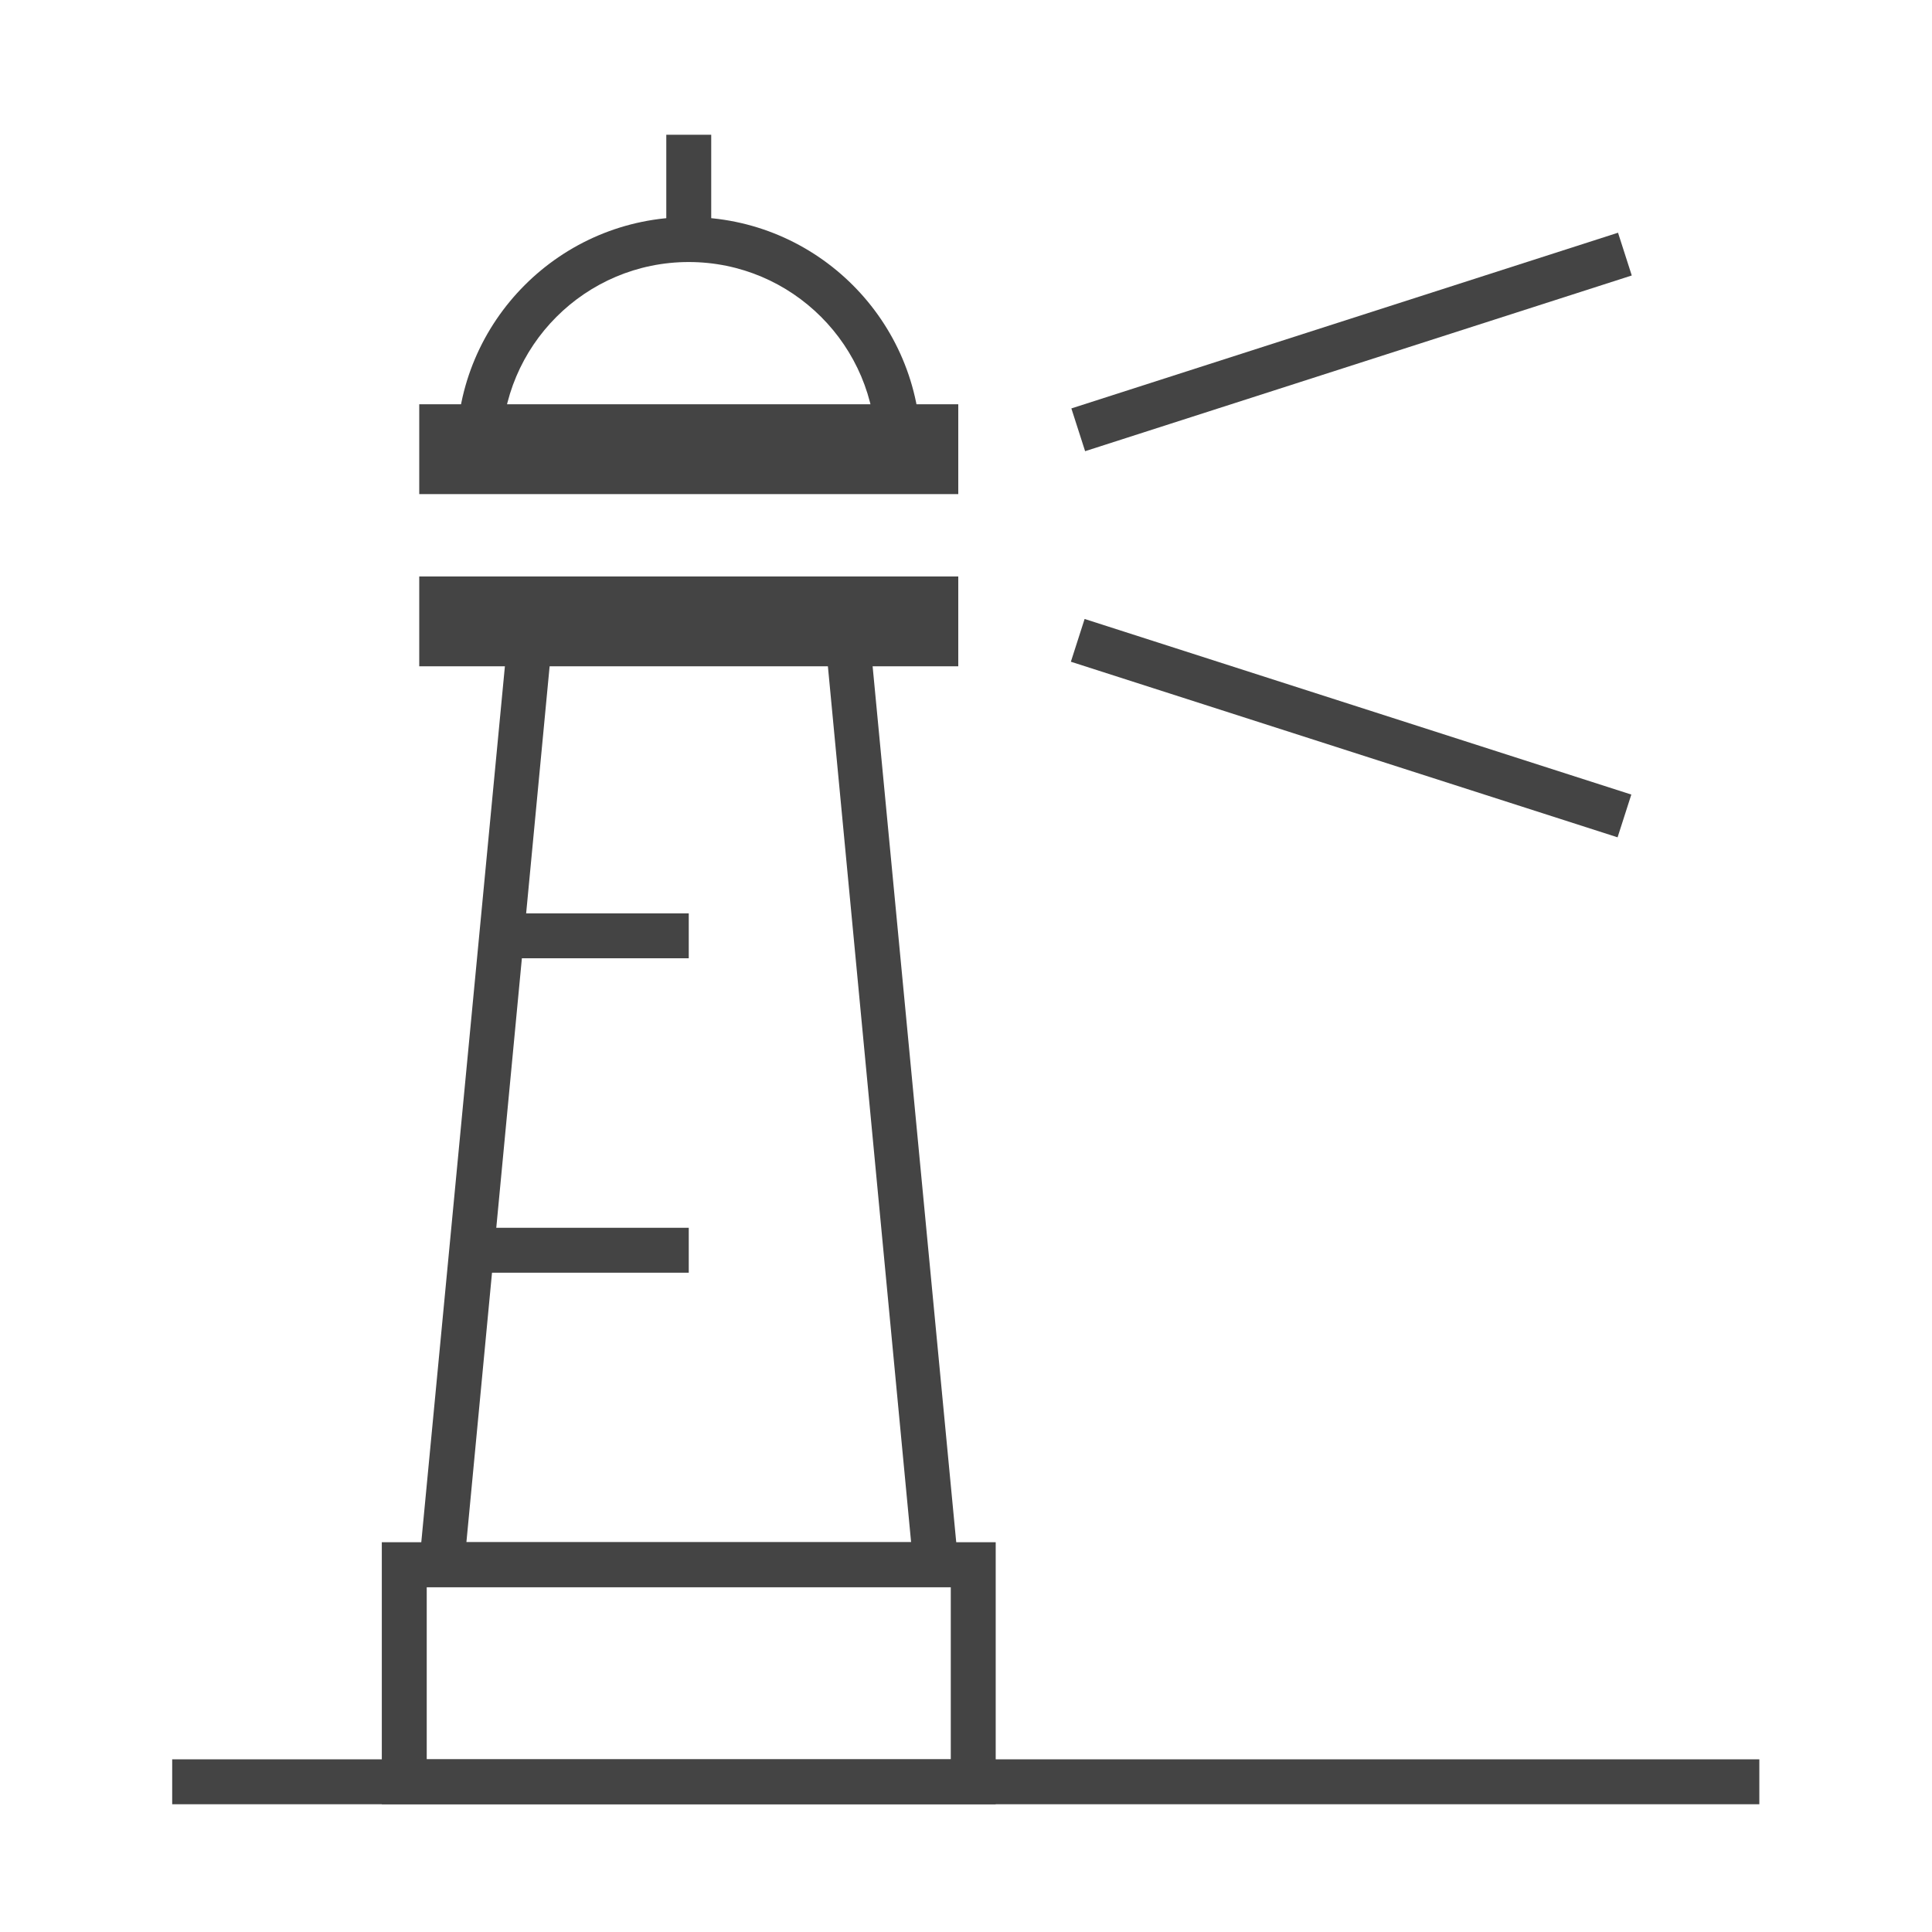 <?xml version='1.0' encoding='UTF-8' standalone='no'?><!-- Created with UBS Icon App (http://www.ubs.com/microsites/iconapp/) --><svg xmlns:svg='http://www.w3.org/2000/svg' xmlns='http://www.w3.org/2000/svg' width='64' height='64' viewBox='0 0 64 64' data-tags='Lighthouse'><g transform='translate(0,0)'><path d='M92 940h848v24h-848v-24z ' transform='translate(0,0) scale(0.062,0.062)' fill='#444444' style='undefined'></path><path d='M532 964h-328v-140h328v140zM228 940h280v-92h-280v92z ' transform='translate(0,0) scale(0.062,0.062)' fill='#444444' style='undefined'></path><path d='M513.2 848h-290.4l50.4-528h189.6l50.4 528zM249.2 824h237.6l-45.6-480h-146.4l-45.6 480z ' transform='translate(0,0) scale(0.062,0.062)' fill='#444444' style='undefined'></path><path d='M224 308h288v48h-288v-48z ' transform='translate(0,0) scale(0.062,0.062)' fill='#444444' style='undefined'></path><path d='M224 216h288v48h-288v-48z ' transform='translate(0,0) scale(0.062,0.062)' fill='#444444' style='undefined'></path><path d='M492 240h-24c0-55.2-44.8-100-100-100s-100 44.8-100 100h-24c0-68.4 55.6-124 124-124s124 55.6 124 124z ' transform='translate(0,0) scale(0.062,0.062)' fill='#444444' style='undefined'></path><path d='M572.426 218.22l292.074-93.881 7.344 22.848-292.074 93.881-7.344-22.848z ' transform='translate(0,0) scale(0.062,0.062)' fill='#444444' style='undefined'></path><path d='M572.163 353.559l7.339-22.85 292.104 93.819-7.339 22.85-292.104-93.819z ' transform='translate(0,0) scale(0.062,0.062)' fill='#444444' style='undefined'></path><path d='M268 488h100v24h-100v-24z ' transform='translate(0,0) scale(0.062,0.062)' fill='#444444' style='undefined'></path><path d='M256 656h112v24h-112v-24z ' transform='translate(0,0) scale(0.062,0.062)' fill='#444444' style='undefined'></path><path d='M356 72h24v56h-24v-56z ' transform='translate(0,0) scale(0.062,0.062)' fill='#444444' style='undefined'></path></g></svg>